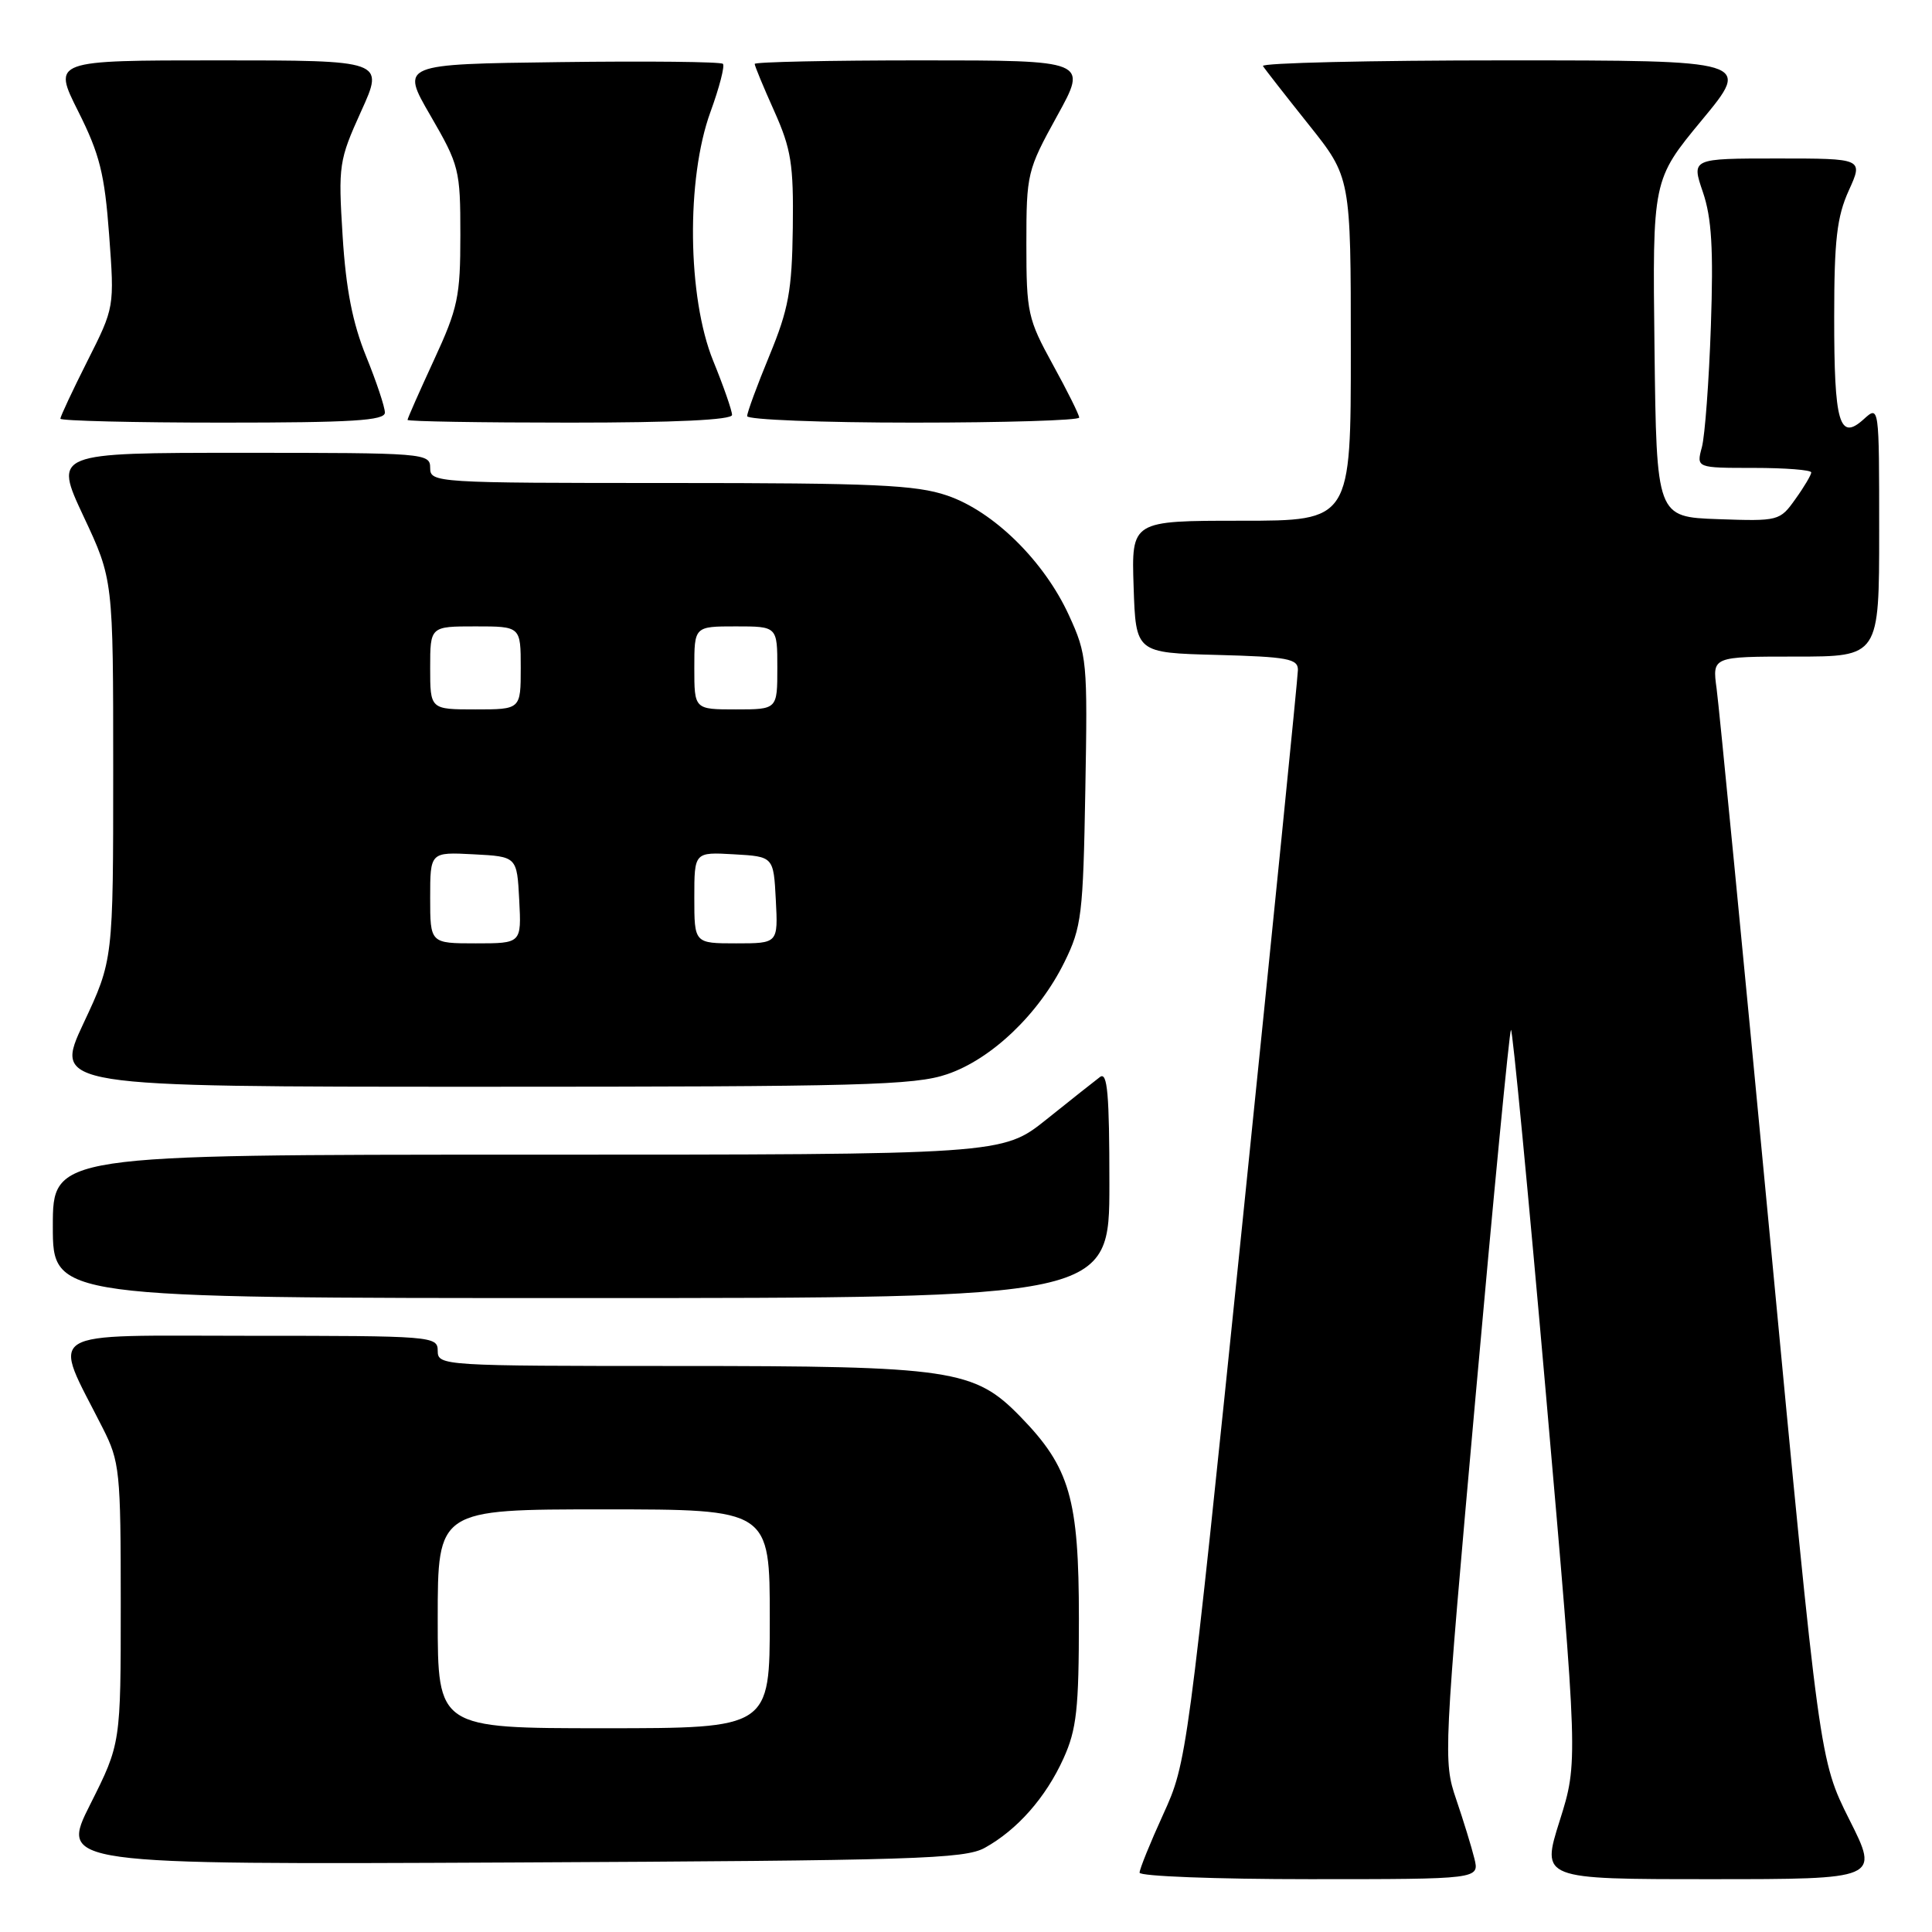 <?xml version="1.0" encoding="UTF-8" standalone="no"?>
<!DOCTYPE svg PUBLIC "-//W3C//DTD SVG 1.1//EN" "http://www.w3.org/Graphics/SVG/1.1/DTD/svg11.dtd" >
<svg xmlns="http://www.w3.org/2000/svg" xmlns:xlink="http://www.w3.org/1999/xlink" version="1.1" viewBox="0 0 256 256">
 <g >
 <path fill="currentColor"
d=" M 195.36 246.25 C 194.99 244.74 193.90 241.20 192.94 238.38 C 191.23 233.36 191.28 232.42 195.52 185.05 C 197.89 158.53 200.00 136.67 200.21 136.46 C 200.41 136.25 202.50 158.00 204.85 184.79 C 209.11 233.50 209.11 233.50 206.67 241.25 C 204.22 249.00 204.22 249.00 226.62 249.00 C 249.02 249.00 249.02 249.00 245.05 241.11 C 241.09 233.21 241.09 233.21 234.57 164.36 C 230.98 126.49 227.78 93.59 227.46 91.25 C 226.88 87.00 226.88 87.00 237.94 87.00 C 249.00 87.00 249.00 87.00 249.00 70.35 C 249.00 53.69 249.00 53.69 246.94 55.56 C 243.72 58.47 243.03 56.08 243.04 42.00 C 243.04 31.80 243.40 28.72 244.97 25.25 C 246.90 21.00 246.90 21.00 235.51 21.00 C 224.12 21.00 224.12 21.00 225.64 25.45 C 226.81 28.88 227.05 32.99 226.70 43.20 C 226.45 50.52 225.91 57.74 225.51 59.25 C 224.77 62.00 224.77 62.00 232.38 62.00 C 236.57 62.00 240.00 62.27 240.00 62.60 C 240.00 62.92 239.06 64.52 237.90 66.13 C 235.84 69.03 235.68 69.07 227.65 68.79 C 219.50 68.50 219.50 68.50 219.23 46.16 C 218.96 23.83 218.96 23.83 225.51 15.91 C 232.06 8.00 232.06 8.00 199.47 8.00 C 181.55 8.00 167.09 8.34 167.35 8.75 C 167.60 9.16 170.33 12.65 173.40 16.50 C 178.99 23.50 178.99 23.50 178.99 46.25 C 179.00 69.00 179.00 69.00 164.46 69.00 C 149.92 69.00 149.92 69.00 150.21 77.75 C 150.50 86.50 150.50 86.50 161.25 86.78 C 170.64 87.03 172.00 87.29 171.98 88.78 C 171.97 89.73 168.66 122.67 164.63 162.00 C 157.34 233.01 157.26 233.55 154.14 240.39 C 152.41 244.18 151.00 247.66 151.00 248.14 C 151.00 248.61 161.13 249.00 173.52 249.00 C 196.04 249.00 196.04 249.00 195.36 246.25 Z  M 130.50 244.84 C 134.81 242.45 138.58 238.17 140.92 233.00 C 142.66 229.16 142.96 226.45 142.96 214.50 C 142.96 198.56 141.77 194.46 135.21 187.72 C 129.10 181.44 126.14 181.00 89.82 181.00 C 58.67 181.00 58.00 180.96 58.00 179.00 C 58.00 177.05 57.33 177.00 33.05 177.00 C 5.11 177.00 6.87 175.89 13.61 189.22 C 15.87 193.68 16.00 194.92 16.00 212.49 C 16.00 231.04 16.00 231.04 11.97 239.06 C 7.94 247.07 7.94 247.07 67.72 246.79 C 121.22 246.53 127.82 246.33 130.50 244.84 Z  M 147.00 156.88 C 147.00 144.94 146.74 141.96 145.75 142.71 C 145.06 143.23 141.87 145.76 138.66 148.33 C 132.82 153.00 132.82 153.00 69.91 153.00 C 7.00 153.00 7.00 153.00 7.00 162.50 C 7.00 172.00 7.00 172.00 77.00 172.00 C 147.00 172.00 147.00 172.00 147.00 156.88 Z  M 125.50 142.34 C 131.40 140.34 137.68 134.33 141.05 127.47 C 143.32 122.86 143.52 121.22 143.81 104.73 C 144.12 87.59 144.04 86.76 141.64 81.53 C 138.35 74.34 131.65 67.75 125.50 65.66 C 121.38 64.25 115.82 64.00 88.82 64.00 C 57.67 64.00 57.00 63.96 57.00 62.00 C 57.00 60.05 56.33 60.00 32.06 60.00 C 7.13 60.00 7.13 60.00 11.06 68.40 C 15.00 76.79 15.00 76.79 15.00 102.00 C 15.00 127.21 15.00 127.21 11.06 135.60 C 7.13 144.00 7.13 144.00 63.89 144.00 C 114.09 144.00 121.20 143.81 125.50 142.34 Z  M 51.00 54.67 C 51.00 53.94 49.88 50.58 48.51 47.21 C 46.72 42.80 45.84 38.32 45.40 31.29 C 44.81 21.87 44.91 21.25 47.85 14.75 C 50.92 8.00 50.92 8.00 28.95 8.00 C 6.97 8.00 6.97 8.00 10.36 14.75 C 13.21 20.43 13.86 23.02 14.46 31.11 C 15.17 40.72 15.17 40.72 11.58 47.84 C 9.61 51.75 8.00 55.19 8.00 55.48 C 8.00 55.76 17.67 56.00 29.50 56.00 C 46.70 56.00 51.00 55.73 51.00 54.67 Z  M 97.00 54.98 C 97.00 54.42 95.88 51.19 94.50 47.81 C 91.08 39.39 90.91 23.69 94.14 14.83 C 95.32 11.60 96.06 8.73 95.79 8.46 C 95.52 8.18 85.80 8.08 74.19 8.23 C 53.08 8.50 53.08 8.50 57.04 15.32 C 60.85 21.90 61.00 22.48 61.00 31.14 C 61.00 39.31 60.68 40.83 57.50 47.71 C 55.58 51.87 54.00 55.44 54.00 55.64 C 54.00 55.84 63.67 56.00 75.50 56.00 C 89.45 56.00 97.00 55.64 97.00 54.98 Z  M 143.00 55.33 C 143.00 54.97 141.43 51.80 139.50 48.30 C 136.19 42.27 136.00 41.42 136.00 32.34 C 136.00 22.99 136.11 22.56 140.07 15.37 C 144.14 8.00 144.14 8.00 122.07 8.00 C 109.93 8.00 100.00 8.21 100.00 8.47 C 100.00 8.73 101.16 11.54 102.59 14.72 C 104.84 19.75 105.16 21.76 105.05 30.21 C 104.94 38.51 104.49 40.96 101.96 47.10 C 100.33 51.04 99.00 54.66 99.00 55.14 C 99.00 55.61 108.90 56.00 121.00 56.00 C 133.10 56.00 143.00 55.70 143.00 55.33 Z  M 58.00 214.50 C 58.00 200.00 58.00 200.00 80.00 200.00 C 102.00 200.00 102.00 200.00 102.00 214.50 C 102.00 229.00 102.00 229.00 80.00 229.00 C 58.00 229.00 58.00 229.00 58.00 214.50 Z  M 57.00 118.95 C 57.00 112.90 57.00 112.90 62.75 113.20 C 68.50 113.50 68.50 113.50 68.80 119.25 C 69.10 125.00 69.10 125.00 63.05 125.00 C 57.00 125.00 57.00 125.00 57.00 118.95 Z  M 92.00 118.95 C 92.00 112.90 92.00 112.90 97.25 113.20 C 102.50 113.50 102.50 113.50 102.80 119.25 C 103.10 125.00 103.10 125.00 97.55 125.00 C 92.00 125.00 92.00 125.00 92.00 118.95 Z  M 57.00 88.50 C 57.00 83.00 57.00 83.00 63.00 83.00 C 69.00 83.00 69.00 83.00 69.00 88.50 C 69.00 94.00 69.00 94.00 63.00 94.00 C 57.00 94.00 57.00 94.00 57.00 88.50 Z  M 92.00 88.50 C 92.00 83.00 92.00 83.00 97.50 83.00 C 103.00 83.00 103.00 83.00 103.00 88.50 C 103.00 94.00 103.00 94.00 97.50 94.00 C 92.00 94.00 92.00 94.00 92.00 88.50 Z "/>
</g>
</svg>